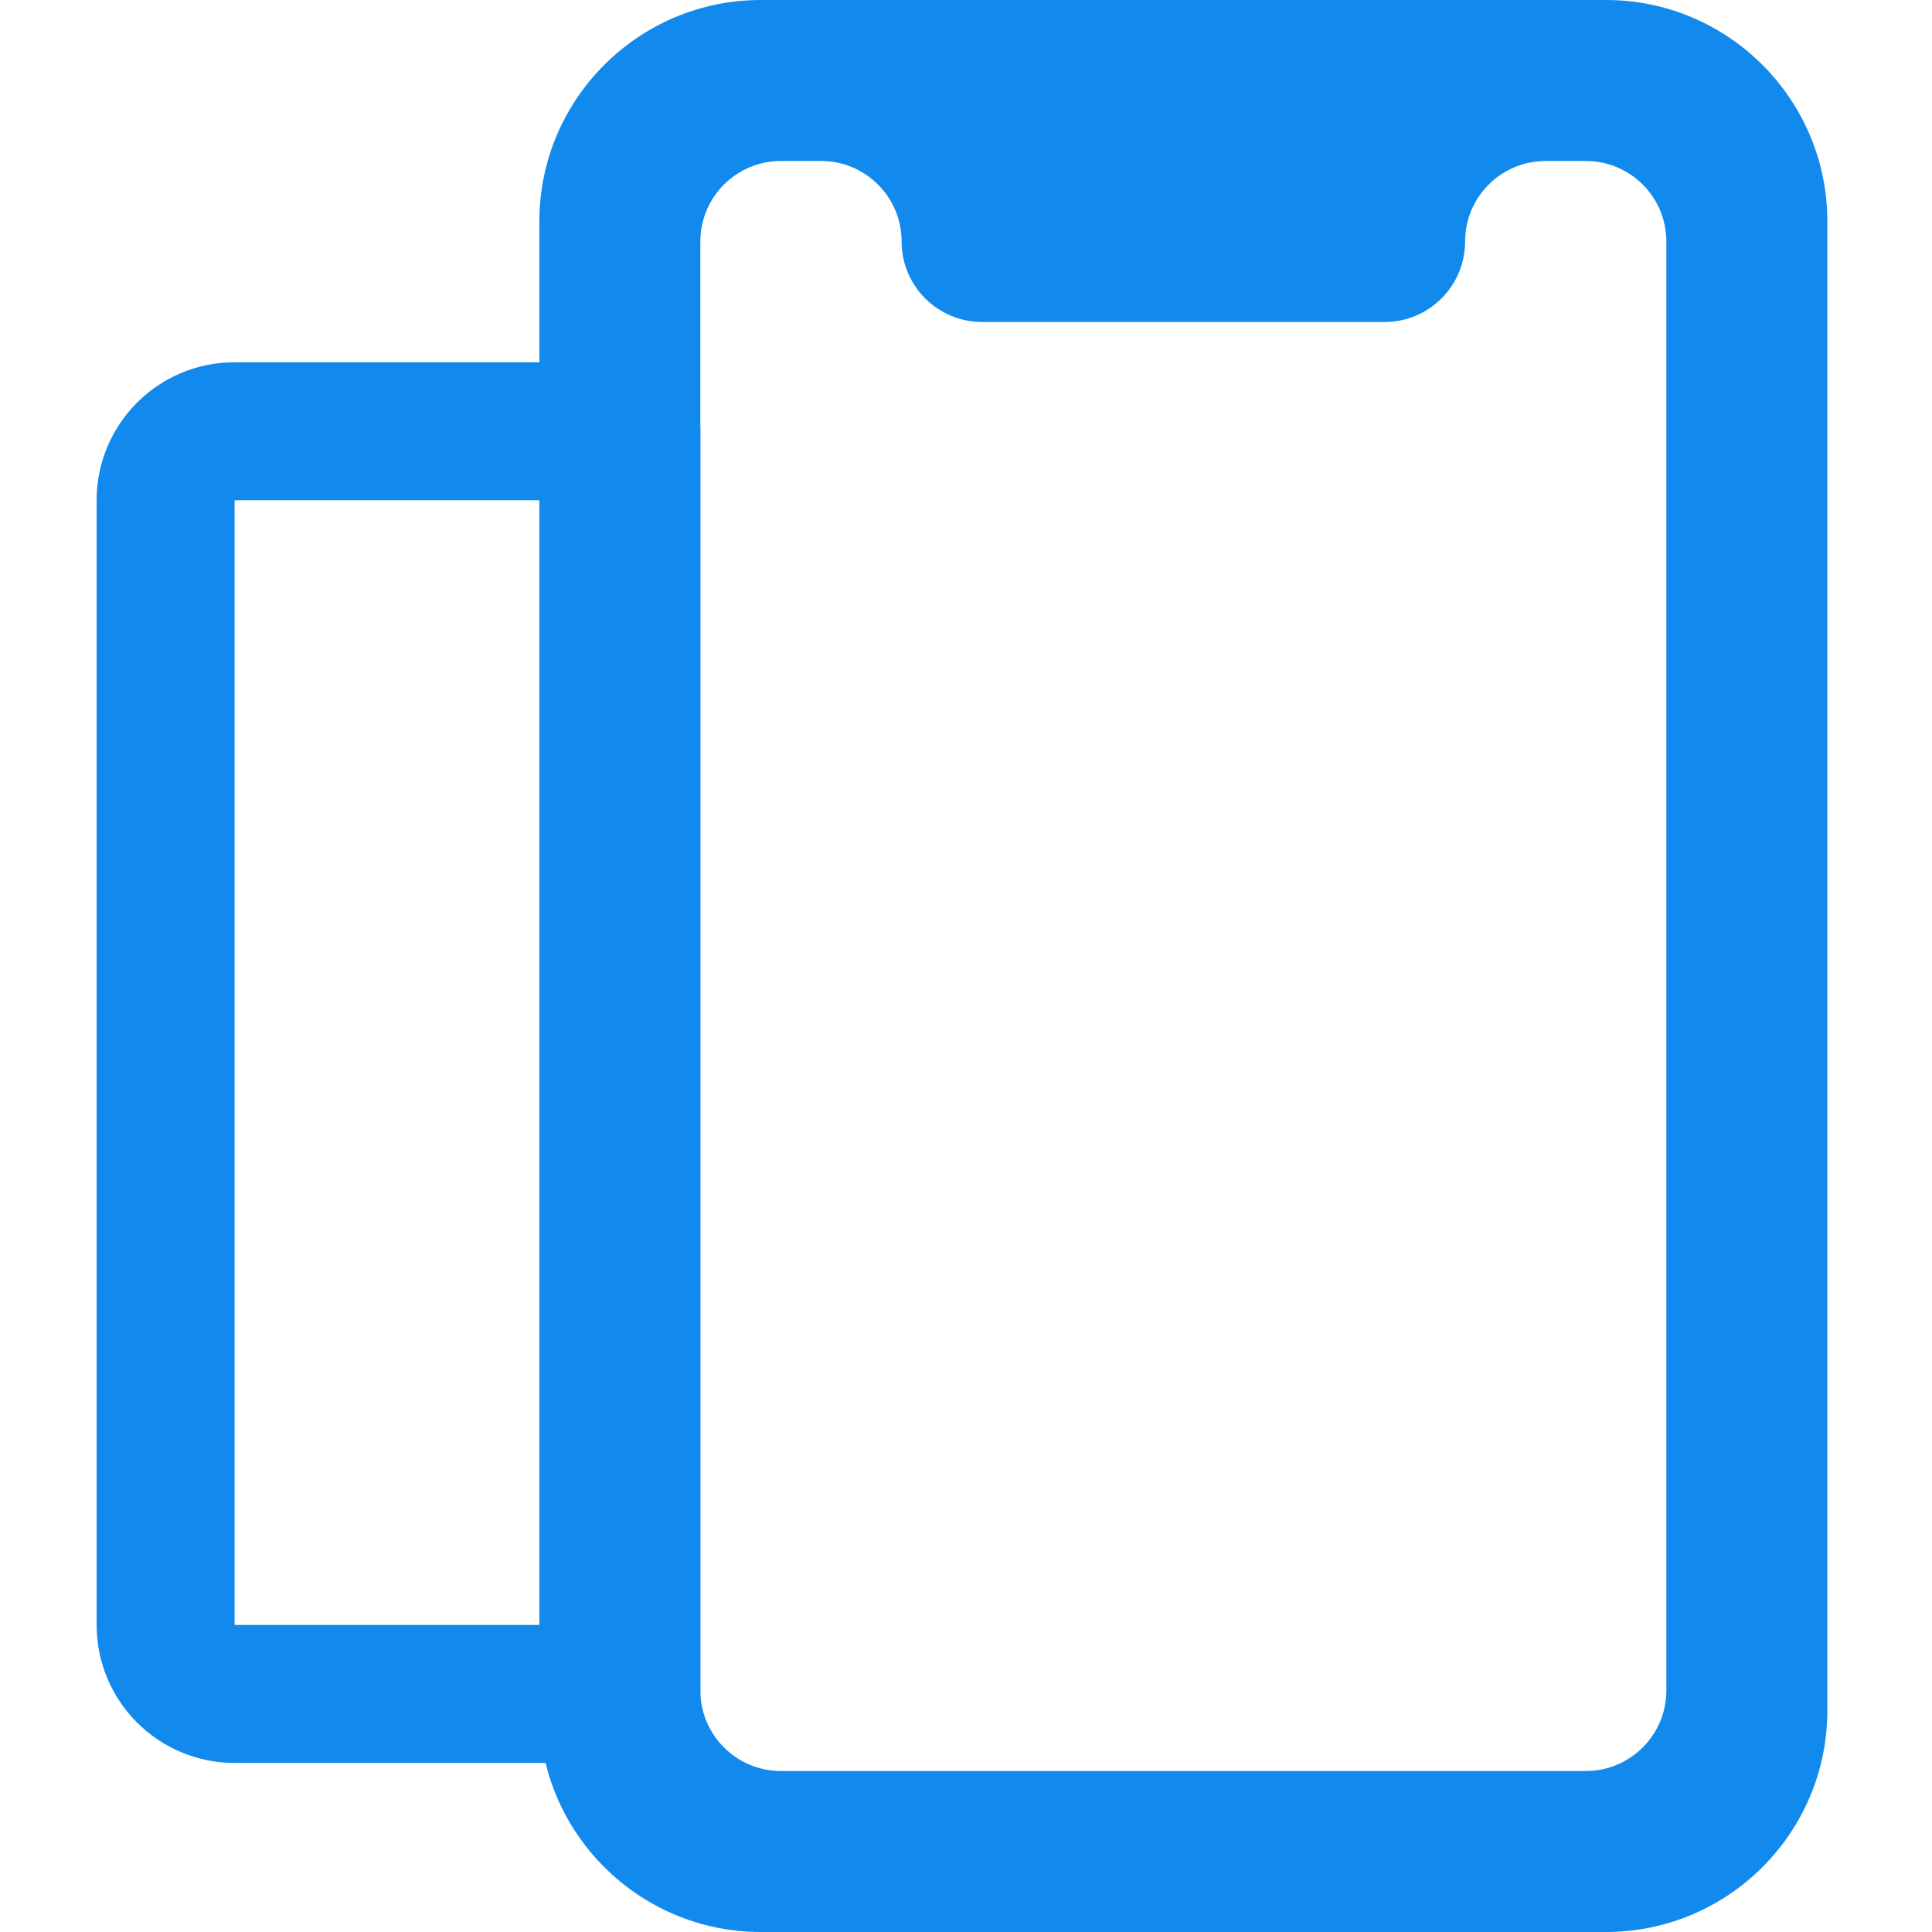 <svg width="84" height="84" viewBox="0 0 84 84" fill="none" xmlns="http://www.w3.org/2000/svg">
<path d="M69.825 0H65.45H37.45H33.075C27.766 0 23.45 4.316 23.45 9.625V74.375C23.45 79.684 27.766 84 33.075 84H69.825C75.135 84 79.45 79.684 79.45 74.375V9.625C79.45 4.316 75.135 0 69.825 0ZM72.45 73.5C72.45 75.432 70.882 77 68.95 77H33.95C32.018 77 30.45 75.432 30.45 73.5V10.5C30.45 8.568 32.018 7 33.95 7H35.7C37.632 7 39.2 8.568 39.2 10.5C39.2 12.432 40.768 14 42.7 14H60.2C62.132 14 63.7 12.432 63.7 10.5C63.7 8.568 65.268 7 67.2 7H68.95C70.882 7 72.45 8.568 72.45 10.5V73.5Z" fill="#128AED"/>
<path d="M7.2 21.75C7.2 20.093 8.543 18.75 10.2 18.75H27.45V73.65H10.2C8.543 73.65 7.2 72.307 7.2 70.65V21.75Z" stroke="#128AED" stroke-width="6" stroke-linejoin="round"/>
</svg>
